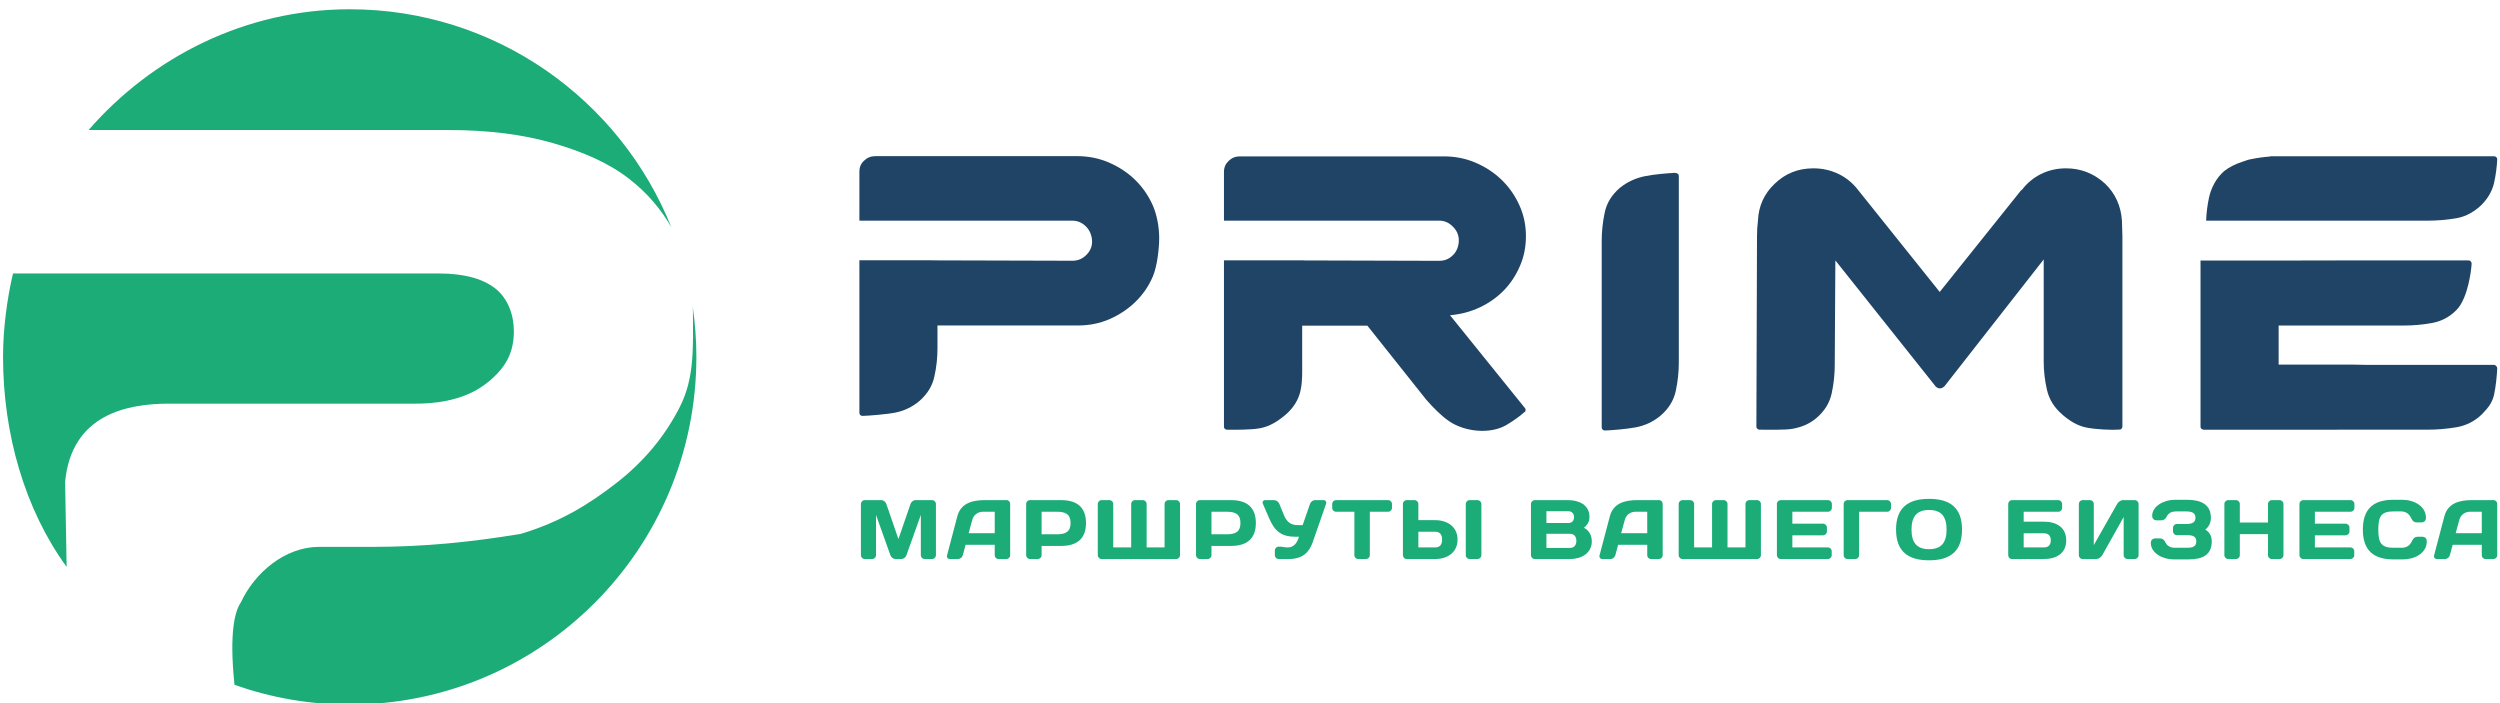 <svg width="192" height="54" viewBox="0 0 192 54" fill="none" xmlns="http://www.w3.org/2000/svg">
<g clip-path="url(#clip0)">
<path d="M88.525 15.749C88.187 15.004 87.738 14.357 87.164 13.801C86.593 13.245 85.917 12.808 85.161 12.479C84.393 12.151 83.585 11.992 82.726 11.992L67.217 11.992C66.88 11.992 66.593 12.112 66.358 12.341C66.113 12.569 66.001 12.848 66.001 13.175V16.948H82.369C82.767 16.948 83.126 17.107 83.422 17.416C83.719 17.713 83.872 18.157 83.872 18.555C83.872 18.952 83.719 19.3 83.422 19.588C83.126 19.886 82.767 20.025 82.369 20.025L71.589 19.995V19.986H66.001V31.703C66.001 31.773 66.021 31.832 66.072 31.872C66.113 31.922 66.174 31.941 66.246 31.941C66.798 31.922 67.842 31.842 68.685 31.703C69.421 31.564 70.056 31.265 70.608 30.799C71.222 30.262 71.61 29.636 71.764 28.901C71.927 28.175 71.998 27.451 71.998 26.725V24.996H82.798C83.657 24.996 84.455 24.837 85.212 24.51C85.958 24.181 86.623 23.744 87.196 23.188C87.769 22.631 88.218 21.985 88.535 21.24C88.862 20.495 89.026 19.113 89.026 18.279C89.026 17.445 88.853 16.494 88.525 15.749Z" fill="#204466"/>
<path d="M111.362 24.211C112.17 24.141 112.937 23.942 113.653 23.604C114.369 23.267 114.982 22.829 115.515 22.282C116.036 21.736 116.445 21.11 116.741 20.405C117.048 19.7 117.191 18.944 117.191 18.129C117.191 17.295 117.028 16.51 116.69 15.765C116.353 15.019 115.903 14.374 115.33 13.817C114.757 13.261 114.092 12.824 113.326 12.495C112.559 12.168 111.751 12.009 110.892 12.009L95.217 12.009C94.88 12.009 94.594 12.129 94.359 12.357C94.124 12.585 94 12.863 94 13.191V16.946L110.533 16.946C110.943 16.946 111.291 17.105 111.586 17.413C111.894 17.711 112.037 18.069 112.037 18.467C112.037 18.864 111.894 19.306 111.586 19.594C111.291 19.892 110.943 20.031 110.533 20.031L100.122 20.001V19.991L94 19.991L94 32.767C94 32.836 94.021 32.896 94.072 32.936C94.124 32.986 94.184 33.005 94.257 33.005C94.79 33.005 96.073 33.023 96.799 32.884C97.525 32.745 98.169 32.33 98.721 31.862C99.345 31.326 99.734 30.7 99.888 29.965C100.041 29.24 100.008 28.514 100.008 27.788V25.011H105.014L109.549 30.713C110.07 31.3 110.698 31.951 111.322 32.369C112.51 33.163 114.451 33.375 115.703 32.633C116.244 32.306 116.705 31.988 117.062 31.659C117.134 31.639 117.165 31.58 117.165 31.48C117.165 31.411 117.145 31.362 117.093 31.312L111.362 24.211Z" fill="#204466"/>
<path d="M128.647 13.275C128.694 13.275 128.766 13.299 128.862 13.345C128.91 13.392 128.933 13.45 128.933 13.52V27.847C128.933 28.567 128.856 29.29 128.701 30.02C128.545 30.751 128.158 31.383 127.537 31.916C126.988 32.38 126.35 32.681 125.622 32.82C124.894 32.959 123.811 33.041 123.262 33.063C123.19 33.063 123.13 33.041 123.083 32.994C123.035 32.948 123.011 32.889 123.011 32.82V18.492C123.011 17.774 123.089 17.049 123.243 16.319C123.399 15.588 123.786 14.957 124.408 14.424C124.957 13.983 125.588 13.687 126.304 13.536C127.02 13.386 128.098 13.299 128.647 13.275Z" fill="#204466"/>
<path d="M161.676 14.11C162.464 14.874 162.893 15.825 162.965 16.961C162.965 17.355 163.001 17.748 163.001 18.144V32.75C163.001 32.82 162.977 32.877 162.93 32.924C162.906 32.97 162.846 32.993 162.75 32.993C162.202 33.039 160.998 32.983 160.27 32.844C159.542 32.706 158.913 32.303 158.388 31.839C157.767 31.306 157.374 30.674 157.207 29.943C157.039 29.213 156.956 28.488 156.956 27.77V19.925L149.351 29.645C149.245 29.754 149.128 29.829 148.97 29.829C148.811 29.829 148.671 29.707 148.605 29.613L140.956 20L140.909 28.027C140.909 28.745 140.831 29.47 140.676 30.2C140.521 30.931 140.134 31.563 139.513 32.096C138.964 32.56 138.397 32.792 137.67 32.931C137.119 33.036 135.698 33 135.141 33C135.069 33 135.01 32.977 134.962 32.931C134.914 32.884 134.89 32.827 134.89 32.757L134.938 18.144C134.938 17.912 134.943 17.704 134.956 17.518C134.968 17.333 134.986 17.148 135.01 16.961C135.057 15.825 135.487 14.874 136.298 14.11C137.11 13.322 138.099 12.928 139.269 12.928C139.961 12.928 140.606 13.073 141.202 13.361C141.799 13.652 142.299 14.064 142.706 14.597L148.97 22.422L155.234 14.597H155.269C155.674 14.064 156.17 13.652 156.754 13.361C157.339 13.073 157.977 12.928 158.67 12.928C159.815 12.928 160.818 13.322 161.676 14.11Z" fill="#204466"/>
<path d="M191.542 28.02H181.662C181.315 28.02 180.977 28.01 180.66 28H175V25H184.627C185.324 25 186.029 24.941 186.755 24.811C187.482 24.682 188.116 24.355 188.637 23.827C189.117 23.37 189.424 22.465 189.568 21.848C189.711 21.242 189.793 20.706 189.823 20.249C189.823 20.179 189.793 20.119 189.751 20.07C189.72 20.03 189.659 20 189.568 20H180.056H180L174.892 20.01H169.215H169V32.762C169 32.831 169.021 32.891 169.072 32.93C169.107 32.973 169.162 32.985 169.221 32.99V33.005H179.506V33H186.418C187.154 33 187.901 32.941 188.657 32.812C189.404 32.682 190.059 32.355 190.61 31.817C191.081 31.331 191.398 30.947 191.542 30.321C191.684 29.694 191.766 28.785 191.787 28.298C191.787 28.209 191.766 28.149 191.715 28.129C191.664 28.06 191.613 28.02 191.542 28.02Z" fill="#204466"/>
<path d="M174.892 16.948H180.057C180.574 16.948 181.09 16.948 181.662 16.948H186.418C187.154 16.948 187.901 16.888 188.658 16.759C189.404 16.63 190.058 16.242 190.611 15.706C191.081 15.219 191.398 14.673 191.542 14.056C191.685 13.441 191.767 12.726 191.787 12.239C191.787 12.169 191.767 12.12 191.715 12.07C191.664 12.02 191.614 12 191.542 12H184.214H174.35V12.02C173.87 12.05 173.328 12.129 172.713 12.258C172.59 12.284 172.482 12.34 172.363 12.375C172.315 12.385 172.295 12.396 172.264 12.407C172.241 12.415 172.209 12.419 172.192 12.427C172.188 12.429 172.188 12.432 172.184 12.434C171.688 12.6 171.219 12.82 170.812 13.143C170.188 13.679 169.799 14.474 169.646 15.199C169.523 15.785 169.452 16.372 169.43 16.948H170.638H174.892Z" fill="#204466"/>
<path d="M68.773 42.934C68.612 42.934 68.445 42.804 68.386 42.65L67.278 39.547V42.631C67.278 42.799 67.149 42.934 66.982 42.934H66.415C66.247 42.934 66.118 42.799 66.118 42.631V38.714C66.118 38.546 66.247 38.41 66.408 38.41H67.691C67.858 38.41 68.02 38.546 68.071 38.706L68.999 41.403L69.927 38.706C69.978 38.546 70.139 38.41 70.307 38.41H71.59C71.751 38.41 71.88 38.546 71.88 38.714V42.631C71.88 42.799 71.751 42.934 71.583 42.934H71.016C70.849 42.934 70.72 42.799 70.72 42.631V39.547L69.611 42.65C69.553 42.804 69.385 42.934 69.224 42.934H68.773Z" fill="#1BAC78"/>
<path d="M74.391 40.95H76.395V39.301H75.499C75.094 39.301 74.771 39.547 74.668 39.935L74.391 40.95ZM73.527 39.638C73.791 38.636 74.7 38.409 75.616 38.409H77.31C77.465 38.409 77.581 38.546 77.581 38.7V42.644C77.581 42.805 77.446 42.934 77.285 42.934H76.692C76.524 42.934 76.395 42.805 76.395 42.637V41.841H74.159L73.946 42.637C73.901 42.805 73.74 42.934 73.572 42.934H72.953C72.786 42.934 72.689 42.805 72.735 42.644L73.527 39.638Z" fill="#1BAC78"/>
<path d="M79.995 39.302V41.034H81.142C81.76 41.034 82.218 40.904 82.218 40.168C82.218 39.431 81.76 39.302 81.142 39.302H79.995ZM81.503 38.41C82.702 38.41 83.404 38.953 83.404 40.168C83.404 41.383 82.702 41.926 81.503 41.926H79.995V42.637C79.995 42.798 79.866 42.934 79.698 42.934H79.106C78.944 42.934 78.809 42.798 78.809 42.637V38.706C78.809 38.539 78.938 38.41 79.098 38.41H81.503Z" fill="#1BAC78"/>
<path d="M86.875 38.7C86.875 38.539 87.01 38.41 87.171 38.41H87.764C87.926 38.41 88.061 38.539 88.061 38.706V42.042H89.44V38.7C89.44 38.539 89.575 38.41 89.737 38.41H90.329C90.491 38.41 90.626 38.539 90.626 38.706V42.637C90.626 42.798 90.491 42.935 90.329 42.935H84.607C84.445 42.935 84.31 42.798 84.31 42.637V38.706C84.31 38.539 84.445 38.41 84.607 38.41H85.199C85.36 38.41 85.496 38.539 85.496 38.7V42.042H86.875V38.7Z" fill="#1BAC78"/>
<path d="M93.041 39.302V41.034H94.188C94.806 41.034 95.264 40.904 95.264 40.168C95.264 39.431 94.806 39.302 94.188 39.302H93.041ZM94.549 38.41C95.748 38.41 96.45 38.953 96.45 40.168C96.45 41.383 95.748 41.926 94.549 41.926H93.041V42.637C93.041 42.798 92.912 42.934 92.744 42.934H92.152C91.99 42.934 91.855 42.798 91.855 42.637V38.706C91.855 38.539 91.984 38.41 92.144 38.41H94.549Z" fill="#1BAC78"/>
<path d="M98.31 41.983C98.484 41.983 98.651 42.042 98.837 42.042H98.902C99.314 42.042 99.605 41.77 99.759 41.222H99.489C98.393 41.222 97.897 40.775 97.49 39.844L96.994 38.706C96.924 38.539 97.007 38.41 97.168 38.41H97.832C98.026 38.41 98.187 38.532 98.251 38.694L98.612 39.574C98.812 40.051 99.102 40.329 99.657 40.329H100.043L100.61 38.7C100.674 38.514 100.843 38.41 101.003 38.41H101.641C101.803 38.41 101.893 38.539 101.841 38.694L100.816 41.642C100.552 42.404 100.056 42.934 98.967 42.934H98.206C98.038 42.934 97.909 42.799 97.909 42.637V42.282C97.909 42.113 98.038 41.983 98.206 41.983H98.31Z" fill="#1BAC78"/>
<path d="M106.607 38.41C106.774 38.41 106.904 38.539 106.904 38.706V39.005C106.904 39.172 106.774 39.302 106.607 39.302H105.202V42.644C105.202 42.804 105.066 42.934 104.905 42.934H104.312C104.152 42.934 104.016 42.804 104.016 42.644V39.302H102.611C102.443 39.302 102.314 39.172 102.314 39.005V38.706C102.314 38.539 102.443 38.41 102.611 38.41H106.607Z" fill="#1BAC78"/>
<path d="M112.572 38.706C112.572 38.539 112.707 38.41 112.868 38.41H113.467C113.635 38.41 113.771 38.539 113.771 38.706V42.637C113.771 42.798 113.635 42.934 113.467 42.934H112.868C112.707 42.934 112.572 42.804 112.572 42.644V38.706ZM108.93 40.839V42.042H110.226C110.593 42.042 110.754 41.816 110.754 41.441C110.754 41.067 110.593 40.839 110.226 40.839H108.93ZM110.226 39.948C111.166 39.948 111.94 40.465 111.94 41.441C111.94 42.417 111.166 42.934 110.226 42.934H108.027C107.867 42.934 107.744 42.792 107.744 42.631V38.706C107.744 38.539 107.873 38.41 108.041 38.41H108.634C108.795 38.41 108.93 38.539 108.93 38.706V39.948H110.226Z" fill="#1BAC78"/>
<path d="M118.765 40.996V42.081H120.563C120.898 42.081 121.065 41.862 121.065 41.538C121.065 41.215 120.898 40.996 120.563 40.996H118.765ZM118.765 39.262V40.168H120.446C120.71 40.168 120.885 40.006 120.885 39.716C120.885 39.425 120.71 39.262 120.446 39.262H118.765ZM117.578 38.706C117.578 38.545 117.708 38.41 117.876 38.41H120.434C121.239 38.41 122.071 38.759 122.071 39.696C122.071 40.019 121.962 40.271 121.646 40.53C122.071 40.756 122.251 41.151 122.251 41.577C122.251 42.475 121.465 42.934 120.582 42.934H117.876C117.708 42.934 117.578 42.798 117.578 42.637V38.706Z" fill="#1BAC78"/>
<path d="M124.504 40.95H126.508V39.301H125.612C125.206 39.301 124.884 39.547 124.782 39.935L124.504 40.95ZM123.64 39.638C123.904 38.636 124.814 38.409 125.728 38.409H127.423C127.578 38.409 127.694 38.546 127.694 38.7V42.644C127.694 42.805 127.559 42.934 127.397 42.934H126.804C126.637 42.934 126.508 42.805 126.508 42.637V41.841H124.272L124.059 42.637C124.014 42.805 123.853 42.934 123.685 42.934H123.066C122.899 42.934 122.802 42.805 122.847 42.644L123.64 39.638Z" fill="#1BAC78"/>
<path d="M131.487 38.7C131.487 38.539 131.622 38.41 131.783 38.41H132.376C132.538 38.41 132.673 38.539 132.673 38.706V42.042H134.052V38.7C134.052 38.539 134.188 38.41 134.349 38.41H134.942C135.102 38.41 135.238 38.539 135.238 38.706V42.637C135.238 42.798 135.102 42.935 134.942 42.935H129.218C129.057 42.935 128.922 42.798 128.922 42.637V38.706C128.922 38.539 129.057 38.41 129.218 38.41H129.812C129.973 38.41 130.108 38.539 130.108 38.7V42.042H131.487V38.7Z" fill="#1BAC78"/>
<path d="M140.688 38.706V39.005C140.688 39.172 140.553 39.302 140.392 39.302H137.653V40.219H140.011C140.172 40.219 140.308 40.356 140.308 40.517V40.815C140.308 40.976 140.172 41.111 140.011 41.111H137.653V42.042H140.385C140.546 42.042 140.675 42.171 140.675 42.333V42.637C140.675 42.798 140.546 42.934 140.378 42.934H136.762C136.595 42.934 136.466 42.798 136.466 42.631V38.7C136.466 38.539 136.602 38.41 136.762 38.41H140.392C140.553 38.41 140.688 38.539 140.688 38.706Z" fill="#1BAC78"/>
<path d="M141.594 38.706C141.594 38.539 141.722 38.41 141.89 38.41H144.931C145.1 38.41 145.229 38.539 145.229 38.706V39.005C145.229 39.172 145.1 39.302 144.931 39.302H142.779V42.644C142.779 42.804 142.644 42.934 142.483 42.934H141.89C141.728 42.934 141.594 42.804 141.594 42.644V38.706Z" fill="#1BAC78"/>
<path d="M146.804 40.672C146.804 41.642 147.184 42.178 148.151 42.178C149.118 42.178 149.497 41.642 149.497 40.672C149.497 39.702 149.118 39.166 148.151 39.166C147.184 39.166 146.804 39.702 146.804 40.672ZM148.151 38.312C149.762 38.312 150.684 38.992 150.684 40.672C150.684 42.352 149.762 43.031 148.151 43.031C146.539 43.031 145.617 42.352 145.617 40.672C145.617 38.992 146.539 38.312 148.151 38.312Z" fill="#1BAC78"/>
<path d="M155.418 40.957V42.042H156.972C157.313 42.042 157.5 41.862 157.5 41.499C157.5 41.138 157.313 40.957 156.972 40.957H155.418ZM156.972 40.065C157.938 40.065 158.686 40.504 158.686 41.499C158.686 42.495 157.938 42.934 156.972 42.934H154.515C154.355 42.934 154.232 42.805 154.232 42.644V38.706C154.232 38.539 154.362 38.41 154.528 38.41H158.073C158.234 38.41 158.369 38.539 158.369 38.706V39.005C158.369 39.166 158.242 39.302 158.08 39.302H155.418V40.065H156.972Z" fill="#1BAC78"/>
<path d="M163.394 42.934C163.232 42.934 163.097 42.799 163.097 42.637V39.709L161.454 42.637C161.363 42.799 161.164 42.934 160.996 42.934H159.952C159.785 42.934 159.656 42.799 159.656 42.637V38.706C159.656 38.539 159.785 38.41 159.952 38.41H160.506C160.668 38.41 160.803 38.539 160.803 38.7V41.861L162.595 38.706C162.684 38.552 162.872 38.41 163.026 38.41H163.954C164.116 38.41 164.244 38.546 164.244 38.706V42.637C164.244 42.799 164.11 42.934 163.948 42.934H163.394Z" fill="#1BAC78"/>
<path d="M167.11 39.276C166.82 39.276 166.55 39.38 166.409 39.664C166.305 39.877 166.163 39.961 165.982 39.961H165.608C165.525 39.961 165.287 39.903 165.287 39.612C165.287 38.856 166.221 38.384 167.001 38.384H167.967C168.954 38.384 169.798 38.694 169.798 39.766C169.798 40.109 169.662 40.446 169.366 40.672C169.727 40.898 169.862 41.195 169.862 41.583C169.862 42.598 169.179 42.96 168.103 42.96H166.897C166.117 42.96 165.183 42.489 165.183 41.699C165.183 41.409 165.422 41.35 165.505 41.35H165.879C166.06 41.35 166.208 41.435 166.33 41.699C166.44 41.933 166.717 42.068 167.007 42.068H167.993C168.425 42.068 168.677 41.951 168.677 41.583C168.677 41.215 168.425 41.099 167.993 41.099H167.181C167.02 41.099 166.885 40.969 166.885 40.801V40.542C166.885 40.388 167.013 40.245 167.168 40.245H167.877C168.368 40.245 168.612 40.116 168.612 39.761C168.612 39.406 168.368 39.276 167.877 39.276H167.11Z" fill="#1BAC78"/>
<path d="M174.183 41.021H172.018V42.644C172.018 42.805 171.883 42.935 171.722 42.935H171.135C170.967 42.935 170.832 42.798 170.832 42.637V38.706C170.832 38.539 170.967 38.41 171.135 38.41H171.722C171.883 38.41 172.018 38.539 172.018 38.706V40.13H174.183V38.706C174.183 38.539 174.319 38.41 174.48 38.41H175.067C175.235 38.41 175.37 38.539 175.37 38.706V42.637C175.37 42.798 175.235 42.935 175.067 42.935H174.48C174.319 42.935 174.183 42.805 174.183 42.644V41.021Z" fill="#1BAC78"/>
<path d="M180.819 38.706V39.005C180.819 39.172 180.684 39.302 180.522 39.302H177.783V40.219H180.142C180.303 40.219 180.439 40.356 180.439 40.517V40.815C180.439 40.976 180.303 41.111 180.142 41.111H177.783V42.042H180.516C180.677 42.042 180.806 42.171 180.806 42.333V42.637C180.806 42.798 180.677 42.934 180.509 42.934H176.894C176.726 42.934 176.597 42.798 176.597 42.631V38.7C176.597 38.539 176.733 38.41 176.894 38.41H180.522C180.684 38.41 180.819 38.539 180.819 38.706Z" fill="#1BAC78"/>
<path d="M183.8 38.384H184.502C185.378 38.384 186.314 38.856 186.314 39.773C186.314 40.065 186.075 40.122 185.99 40.122H185.617C185.436 40.122 185.289 40.038 185.166 39.773C185.025 39.469 184.779 39.276 184.393 39.276H183.832C182.903 39.276 182.653 39.618 182.653 40.672C182.653 41.726 182.903 42.068 183.832 42.068H184.458C184.844 42.068 185.089 41.874 185.23 41.57C185.353 41.306 185.501 41.222 185.682 41.222H186.056C186.139 41.222 186.378 41.28 186.378 41.57C186.378 42.489 185.443 42.96 184.567 42.96H183.8C182.26 42.96 181.467 42.242 181.467 40.672C181.467 39.101 182.26 38.384 183.8 38.384Z" fill="#1BAC78"/>
<path d="M188.596 40.95H190.601V39.301H189.706C189.299 39.301 188.976 39.547 188.874 39.935L188.596 40.95ZM187.733 39.638C187.997 38.636 188.906 38.409 189.821 38.409H191.516C191.671 38.409 191.786 38.546 191.786 38.7V42.644C191.786 42.805 191.651 42.934 191.491 42.934H190.897C190.73 42.934 190.601 42.805 190.601 42.637V41.841H188.365L188.152 42.637C188.107 42.805 187.945 42.934 187.779 42.934H187.159C186.992 42.934 186.895 42.805 186.94 42.644L187.733 39.638Z" fill="#1BAC78"/>
<path d="M53.199 23.534C53.203 23.669 53.219 23.799 53.219 23.936C53.219 26.639 53.361 28.991 52.209 31.257C51.058 33.524 49.428 35.474 47.322 37.108C45.213 38.743 43.043 40.086 40 41C36.188 41.635 32.572 41.994 28.741 41.999L28.74 42H28.683H28.681H24.5C21.883 42.001 19.558 43.986 18.494 46.272C18.07 46.887 17.58 48.479 18.009 52.595C20.778 53.574 23.754 54.111 26.858 54.111C41.562 54.111 53.482 42.157 53.482 27.412C53.482 26.094 53.382 24.8 53.199 23.534Z" fill="#1BAC78"/>
<path d="M12.809 9.986H34.448C37.491 9.986 40.175 10.324 42.5 11C44.825 11.676 46.775 12.527 48.364 13.77C49.71 14.824 50.765 16.062 51.563 17.461C47.629 7.645 38.053 0.712 26.858 0.712C18.85 0.712 11.684 4.374 6.804 9.986H8.442H12.809Z" fill="#1BAC78"/>
<path d="M38.027 22.146C37.05 21.384 35.602 21.003 33.692 21.003L1 21C0.531 22.979 0.234 25.289 0.234 27.412C0.234 33.298 1.899 39.124 5.118 43.538L5 37C5.503 31.8 9.789 31 13 31H31.913C34.26 31 36.106 30.456 37.455 29.366C38.8 28.277 39.465 27.14 39.465 25.439C39.465 24.176 39.004 22.909 38.027 22.146Z" fill="#1BAC78"/>
</g>
<defs>
<clipPath id="clip0">
<rect width="192" height="54" fill="white"/>
</clipPath>
</defs>
</svg>
